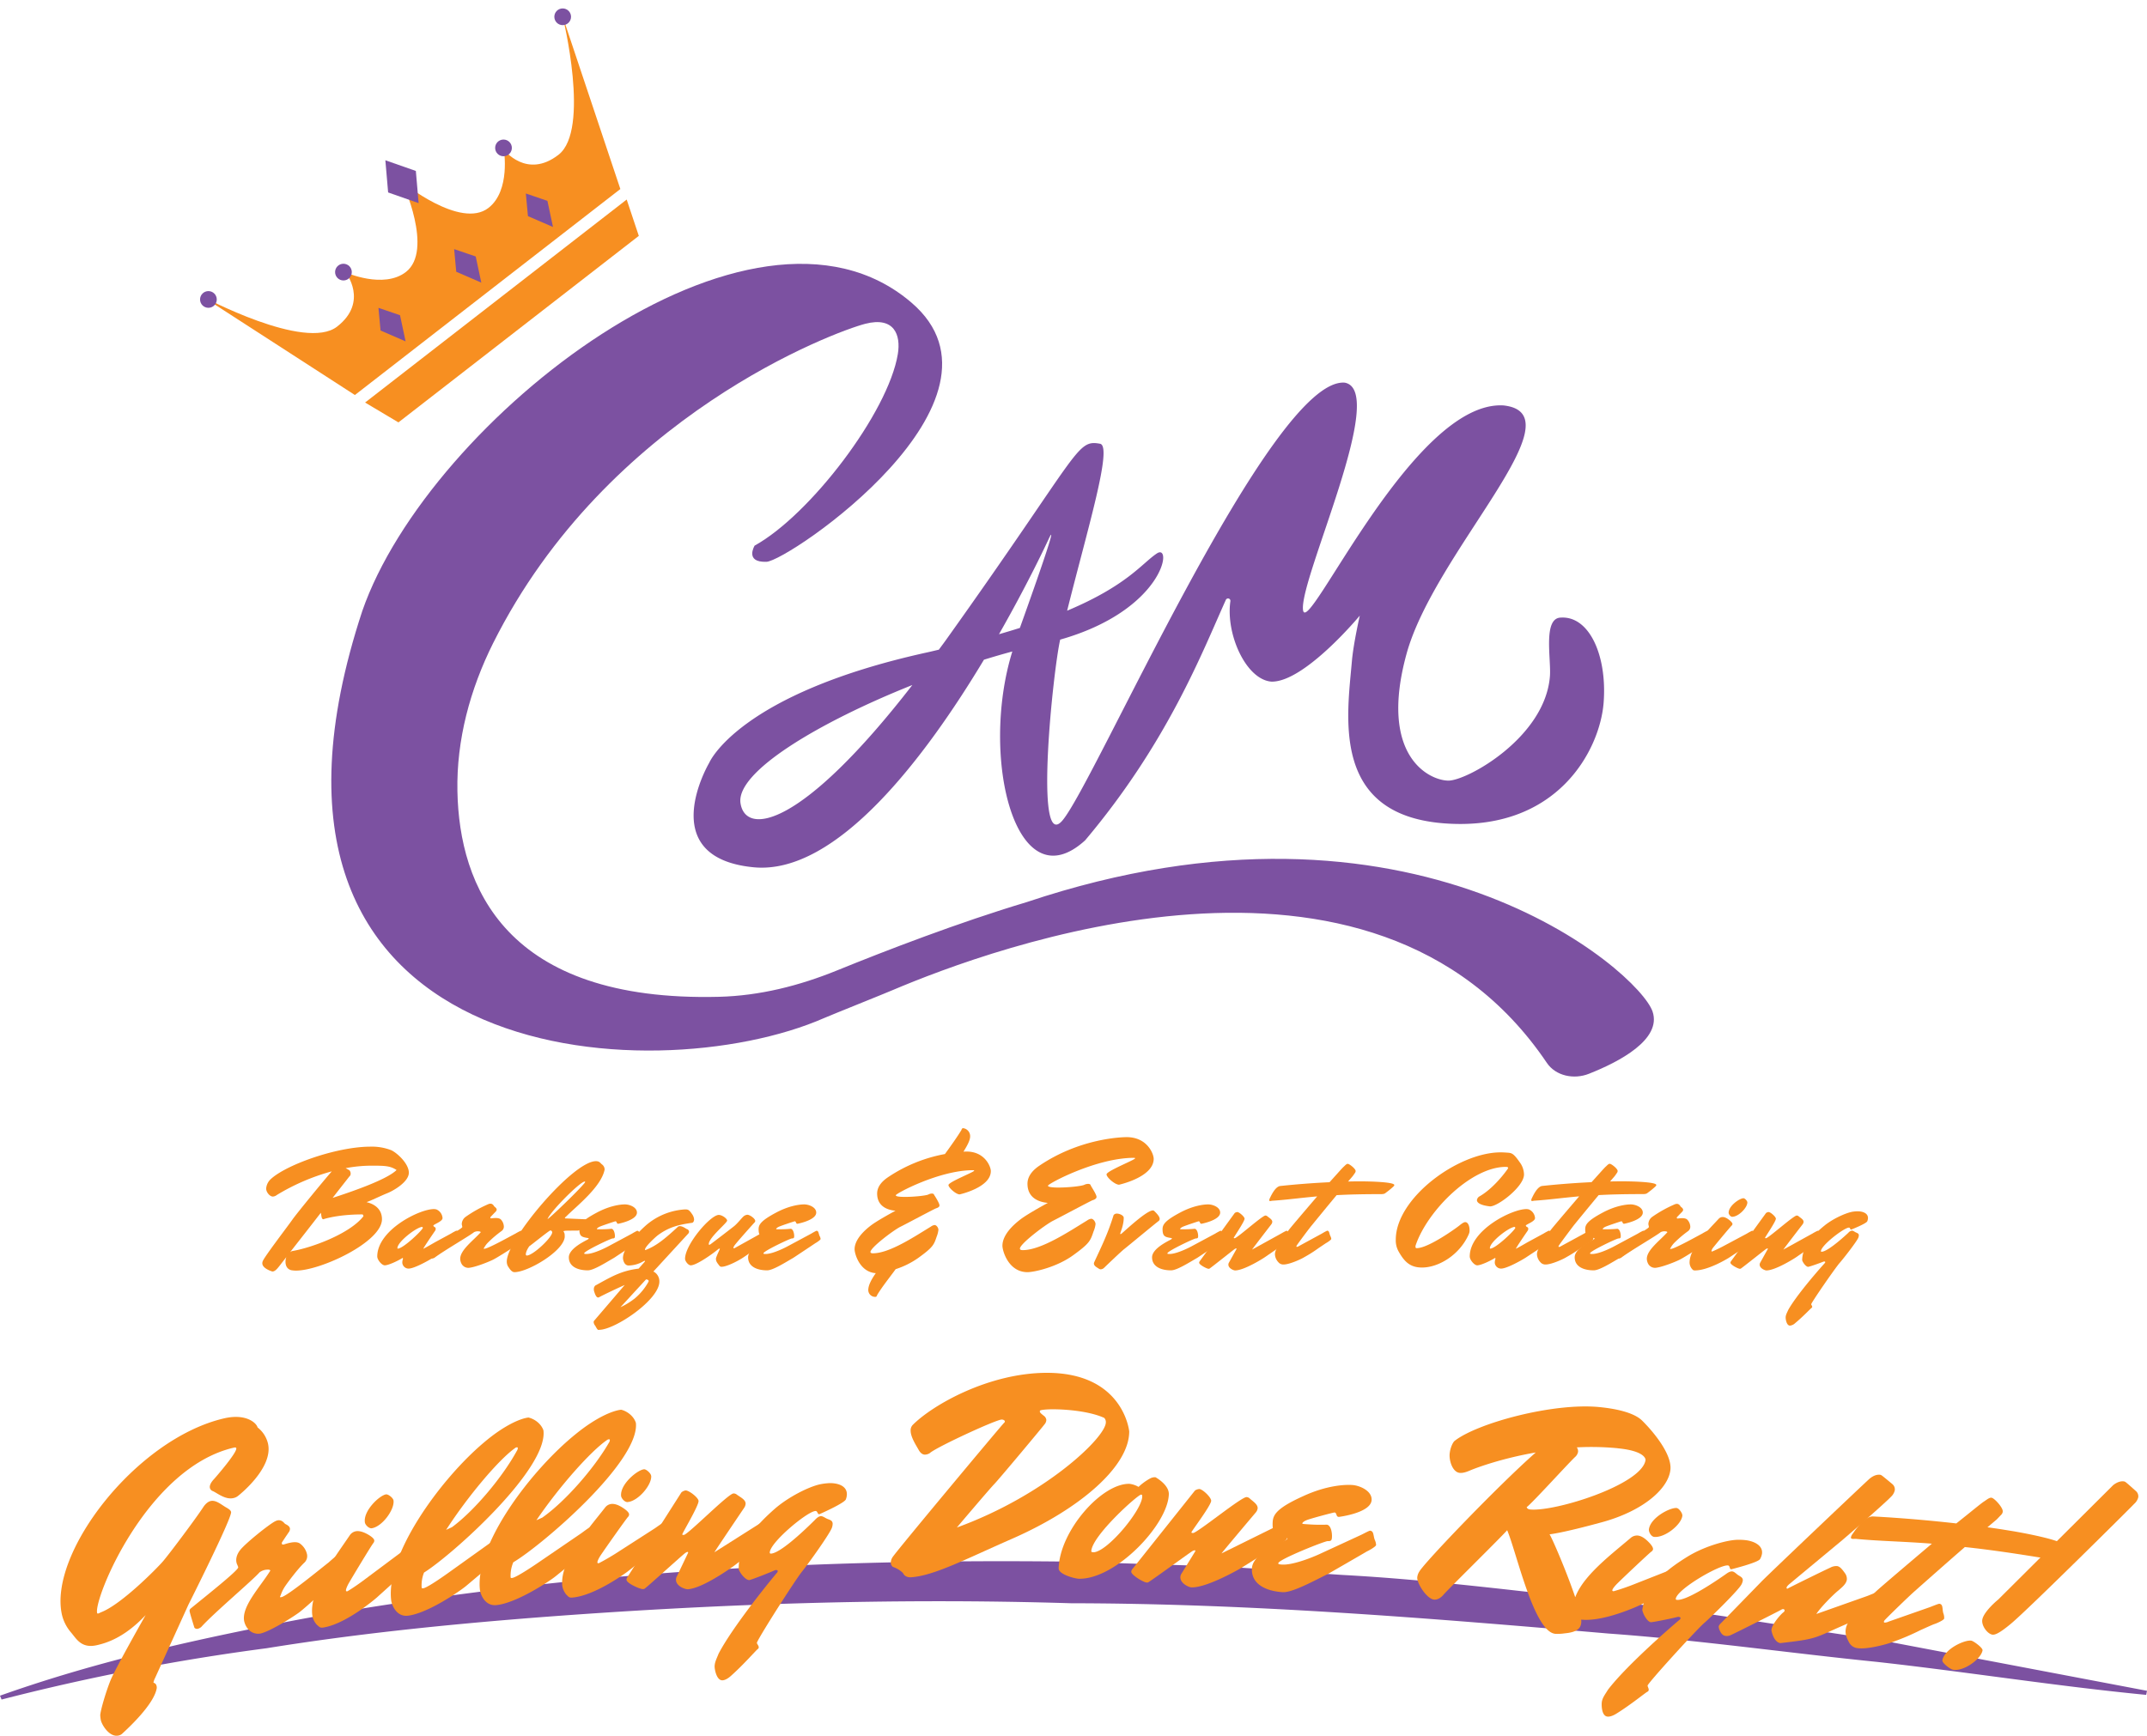<svg id="Layer_1" data-name="Layer 1" xmlns="http://www.w3.org/2000/svg" viewBox="0 0 1361.99 1101.37"><defs><style>.cls-1{fill:#f78f21;}.cls-2{fill:#7c51a1;}</style></defs><path class="cls-1" d="M354.31,98.2c-20.31,15.77-34.7-3.27-34.7-3.27s4.46,26-9.74,37c-17.74,13.77-54.68-16.39-54.68-16.39s20.05,43.27,2.3,57.05c-14.19,11-38.23.26-38.23.26s14.87,18.66-5.44,34.42-85.48-19.16-85.48-19.16l96.79,62.55,84.2-65.36,84.2-65.35L357,10.65S374.63,82.43,354.31,98.2Z"/><polygon class="cls-1" points="231.6 255.43 252.75 268.03 405.24 149.67 397.55 126.62 231.6 255.43"/><polygon class="cls-2" points="257.3 216.62 253.76 200.02 240.08 195.35 241.41 209.72 257.3 216.62"/><polygon class="cls-2" points="350.8 144.04 347.26 127.45 333.58 122.78 334.91 137.15 350.8 144.04"/><polygon class="cls-2" points="305.32 179.34 301.78 162.75 288.1 158.08 289.43 172.45 305.32 179.34"/><polygon class="cls-2" points="263.8 108.47 265.56 128.89 246.22 122.12 244.46 101.7 263.8 108.47"/><circle class="cls-2" cx="132.21" cy="190.02" r="5.3"/><circle class="cls-2" cx="217.87" cy="172.66" r="5.3"/><circle class="cls-2" cx="319.41" cy="93.85" r="5.3"/><circle class="cls-2" cx="356.95" cy="10.65" r="5.3"/><path class="cls-2" d="M1048.34,641.88c-8.46-25.22-151.79-151.76-397.1-69.42-42.93,12.84-89.61,30.86-120.33,43.35-23.82,9.69-49,16.06-74.74,16.71-136,3.45-164.81-70.52-166-130.42-.66-32.57,8.07-64.83,22.66-94C385.3,263.44,530.15,210.28,548.9,205.46c18.51-4.76,22.64,7.19,20.66,19.19-6.12,37.16-55.68,102.13-90.84,121.57,0,0-6.53,10.74,7.48,10.27s164-102.86,92-164.46C477.05,105.22,271.8,266.66,229.84,387.65,133.8,679.15,415,693.28,522.81,646c4.44-1.95,39.37-15.93,43.44-17.72,61.35-26,304.44-117.69,415,46.13,5.7,8.43,17.26,10.71,26.72,6.95C1027.07,673.83,1054.29,659.63,1048.34,641.88Z"/><path class="cls-2" d="M990.18,391.9c-11.49.15-6.12,26.26-6.95,37.14-3,38.89-52.53,66.39-64.46,66.3S874.5,480,892.21,415.1s110.37-152.46,61.62-157.83c-57.74-3.58-125.31,149.85-127.26,129.54s54.26-139,26.46-144c-46.84-3.57-158.93,255-179.26,278.06-17.89,20.28-5.7-95.68-1.22-115,66-18.79,71.55-61.49,61.33-54.68-9.51,6.32-18.67,20.22-56.92,36.33,12.95-51.9,29.06-104.43,20.88-105.94-15.22-2.81-12.27,4.72-97.53,124.21-1.63,2.29-3.14,4.26-4.74,6.47-2.44.56-4.66,1.12-7.19,1.67C468.3,440.29,449.93,484,449.93,484s-35.66,60.23,28.26,66.34c52.73,5,109.18-70.43,146-131.72,6.12-1.89,12.14-3.65,18-5.22-20.81,67.13,2.13,160,46.2,119.82,52.36-62.13,74.28-119.37,89.24-152.54a1.51,1.51,0,0,1,2.88.85c-3,21,10,49.8,26.1,51,21,.36,56-41.89,56-41.89s-4,17.52-5,28.81c-3,35-13.47,97.5,58.47,103s98.94-46.77,101.22-76.63S1008.2,390.78,990.18,391.9ZM469.77,509.77c-3.19-20,50.12-51.59,109-75.09C508.44,525.45,473.06,530.45,469.77,509.77Zm195-166.69s11.09-25.29-17.79,55.37c-4.16,1.32-8.63,2.66-13.26,4C652.78,369.05,664.75,343.08,664.75,343.08Z"/><path class="cls-2" d="M0,1076c54.19-19.29,110.11-32.57,166.34-43.76,56.2-11.52,113.07-19.37,170-26.1,114-12.78,228.87-16.63,343.53-15.2l86,2.78c28.65,1.08,57.21,3.83,85.82,5.66,57.29,3.1,114.17,10.62,171.17,16.75,57,6.36,113.46,16.56,170.2,24.66L1362,1072.89l-.54,2.59c-57.34-5.57-113.84-14.61-170.71-20.92-56.92-5.75-113.44-13.89-170.36-18-113.62-9.77-227.18-19.1-341-19.22-113.69-3.51-227.42.41-340.8,9.18-56.67,4.48-113.36,10.28-169.56,19.38A1404.39,1404.39,0,0,0,1,1078.44Z"/><path class="cls-1" d="M151.06,949.18a6.79,6.79,0,0,1-3,1.42c-5.24,1.22-10.53-3.43-13.16-4.46a2.81,2.81,0,0,1-1.75-2c-.36-1.57.8-3.66,2.58-5.54,1.47-1.63,14.78-17,14.16-19.61-.1-.52-.67-.6-1.55-.39-55,12.75-88.85,95.62-86.74,104.85a.49.49,0,0,0,.65.42,11.25,11.25,0,0,0,1.68-.75c13-4.85,36-28.36,39.32-32.23,3.48-3.94,21.15-27.47,25.87-34.8,1.53-2.19,3.1-3.28,4.49-3.61,3.33-.78,6.56,2.14,9.73,4,2.32,1.29,3,2,3.25,2.91.8,3.48-27.09,58.93-27.09,58.93l-21.16,46.54a11.16,11.16,0,0,0-1,2.79c0,.18,1.57.39,1.93,2a3.61,3.61,0,0,1,.08,2c-1.94,9.8-16.85,23.89-21.7,28.33a4.84,4.84,0,0,1-2.45,1.29c-5.57,1.29-10.45-6.38-11.22-9.68a23.2,23.2,0,0,1-.39-3.22c.18-3.15,3.56-14.76,6.48-22,3-7.51,22.31-41.51,22.31-41.51-13.83,14.76-25.59,17.85-30.83,19.07-9.91,2.29-13-3.95-16.54-8.11a26.6,26.6,0,0,1-5.67-11C30.39,985.92,86.17,913,142.23,900c14.12-3.25,20.57,3.15,21.16,5.76A18.45,18.45,0,0,1,170,916C173.61,931.67,151.06,949.18,151.06,949.18Z"/><path class="cls-1" d="M213.29,987.47c2.48-.44,2.63,2.43,4.33,4.85a8.18,8.18,0,0,1,1.63,3c.2,1-3.69,4.67-4.67,5.39-2,2-19.87,18.86-25.18,22.73-5.47,3.89-18.09,11.63-24,13.08a8.33,8.33,0,0,1-7.71-2.43,11.65,11.65,0,0,1-2.81-5.49c-1.71-9.34,10.26-21.7,16.59-31.94.15-.21-.47-.62-1.22-.67a14.81,14.81,0,0,0-1.62.1,8.67,8.67,0,0,0-4,1.65c-4.54,5.19-29,25.8-37,34.7a6.26,6.26,0,0,1-2.16,1.11,2.22,2.22,0,0,1-2.14-.69s-2.51-7.93-3-10.2a1.89,1.89,0,0,1,.57-1.93c10-8.18,30.52-24.43,30.21-26.19-.2-1.06-.93-2-1.13-3.25-.34-1.78-.13-4.72,2.71-8.13,3.89-4.54,17.57-15.55,21.7-17.75a7.3,7.3,0,0,1,1.7-.67c2.84-.51,4.15,1.78,4.77,2.22.41.28,2.76,1.14,3.07,2.89a3.48,3.48,0,0,1-.67,2.32c-2.3,3.33-4.44,6.63-4.44,6.63a1.49,1.49,0,0,0,0,.73c0,.36.31.67,1,.54.54-.08,2.4-.8,4.69-1.22s4.65-.46,6.17.91a11.42,11.42,0,0,1,4.08,6.53,5.72,5.72,0,0,1-1.6,5.21c-3.9,3.61-10.19,12-11.92,14.52a23.88,23.88,0,0,0-3.23,6.4,1.67,1.67,0,0,0-.36,1c0,.16.21.13,1.08,0,4.49-1.37,25.39-18.61,29.7-21.93C209,991,212.75,987.58,213.29,987.47Z"/><path class="cls-1" d="M238.93,1013.81s-19.19,16.7-33.87,18.94c-2.3.36-2.63-.67-3.87-1.57a11.39,11.39,0,0,1-3-5.7c-2.4-15.59,13.05-35.51,23.68-51.24a6,6,0,0,1,4-2.61c2.84-.41,6,1.08,8.57,2.68,2,1.32,2.86,2.27,3,3.18a2.61,2.61,0,0,1-.65,1.73c-.93,1-14.09,22.78-15.94,26.13-1,2-1.47,3.3-1.37,4,0,.36.26.49.95.38,4.83-2.89,10-6.78,10-6.78l23.74-17.73c.65-.46,4.49-3.76,5-3.84,2.48-.39,2.56,2.5,4.21,5a8.11,8.11,0,0,1,1.54,3c.16,1.09-3.84,4.59-4.82,5.26C258.52,996.17,238.93,1013.81,238.93,1013.81Zm10.69-61.74c.85,5.65-7.07,16.65-13.78,17.68-1.78.26-4.13-2.09-4.36-3.69-1.14-7.43,9.31-17.19,13.39-17.8C246.29,948.05,249.36,950.47,249.62,952.07Z"/><path class="cls-1" d="M296,1006.1c-3.92,3.38-24.46,17.52-37.05,19.12-7.45,1-10.42-6.79-10.78-9.63-3.66-28.89,31-76.75,58.64-100.1,12.67-10.81,23.09-15.38,28.41-16,3.71.8,8.07,3.85,9.52,8.15,3.12,24.49-58.23,79.34-75.75,90.23a21.73,21.73,0,0,0-1.5,9.54c.05.37.24.52,1,.44,2.84-.36,15.89-9.78,15.89-9.78l27.25-19.5c.67-.46,4.59-3.66,5.1-3.72,2.48-.31,2.51,2.56,4.08,5.06a8.26,8.26,0,0,1,1.47,3.07c.13,1.06-3.95,4.46-4.93,5.14Zm-13-35.32,3.74-1.73c14.5-10.68,32.3-32.22,41.07-48.3a3.51,3.51,0,0,0,.67-1.88.48.48,0,0,0-.59-.47,2,2,0,0,0-1.21.52C316.26,926.35,296.83,949.39,283,970.78Z"/><path class="cls-1" d="M352.43,1000.24c-4,3.28-24.85,17-37.46,18.27-7.46.8-10.25-7-10.55-9.86-3-29,32.68-76,60.86-98.71,12.92-10.52,23.45-14.86,28.77-15.4,3.69.88,8,4,9.34,8.36,2.55,24.53-60,78-77.77,88.44a21.75,21.75,0,0,0-1.7,9.52c0,.36.23.52.93.44,2.86-.28,16.1-9.39,16.1-9.39L368.63,973c.67-.43,4.67-3.53,5.21-3.58,2.48-.26,2.43,2.6,4,5.16a8.22,8.22,0,0,1,1.39,3.07c.11,1.08-4,4.38-5.05,5Zm-12.15-35.58L344,963c14.74-10.34,33-31.47,42.16-47.34a3.3,3.3,0,0,0,.7-1.88.46.46,0,0,0-.59-.47,2.25,2.25,0,0,0-1.22.47C374.54,921,354.6,943.59,340.28,964.66Z"/><path class="cls-1" d="M398.1,997.25s-20.28,15.27-35.07,16.49c-2.32.18-2.58-.85-3.74-1.83a11.51,11.51,0,0,1-2.63-5.91c-1.29-15.66,15.48-34.45,27.19-49.38a5.77,5.77,0,0,1,4.11-2.3c2.86-.23,5.85,1.5,8.33,3.25,1.94,1.47,2.74,2.48,2.79,3.38a2.38,2.38,0,0,1-.75,1.68c-1,1-15.64,21.69-17.7,24.92-1.11,1.88-1.7,3.2-1.65,3.9,0,.36.2.54.93.46,5-2.55,10.45-6,10.45-6l24.87-16c.69-.41,4.75-3.43,5.29-3.48,2.5-.21,2.37,2.68,3.84,5.24a8.05,8.05,0,0,1,1.32,3.12c.1,1.08-4.13,4.28-5.16,4.92C418.84,981,398.1,997.25,398.1,997.25Zm15-60.76c.47,5.7-8.2,16.07-15,16.64-1.78.16-4-2.37-4.11-4-.59-7.48,10.51-16.46,14.61-16.8C410,932.26,412.93,934.89,413.06,936.49Z"/><path class="cls-1" d="M466.42,993s-20.08,14.86-30.06,15.45c-1.45.11-7.28-1.7-7.54-5.8a4.22,4.22,0,0,1,.57-2.38l7.15-15c0-.34-.21-.52-.39-.49-.36,0-.69.21-1.39.62-1.21.77-22.6,20.2-25.85,22.73a2.7,2.7,0,0,1-1.06.23c-1.78.1-10.27-3.66-10.4-5.83a2.94,2.94,0,0,1,.59-1.81L432.26,947a5.42,5.42,0,0,1,2.6-1.24c2.14-.13,8.15,4.51,8.28,6.66.18,3-10.39,20.53-10.34,21.25,0,.19.39.34.72.31a1.59,1.59,0,0,0,.9-.23c5-3,27.64-25.88,30.86-26.08a3.23,3.23,0,0,1,2.19.77c2.25,1.65,5.37,3.07,5.53,5.58a5.17,5.17,0,0,1-.91,2.73c-2.78,4.13-18.57,27.48-18.88,28.23l30-19c.69-.41,4.8-3.32,5.34-3.38,2.5-.15,2.32,2.74,3.74,5.35a8.12,8.12,0,0,1,1.26,3.14c.06,1.06-4.23,4.21-5.26,4.8Z"/><path class="cls-1" d="M519.72,960.87c-1.24,0-1-2.11-2.4-2.06-5.19.2-29.28,20.28-29,26.52,0,.36.37.52.73.52,5.54-.24,19.19-12.72,27.81-21.29,1.55-1.68,2.76-2.42,3.84-2.48,1.42-.05,2.71,1.17,4.36,1.81,1.81.65,3.07,1.14,3.15,2.92a7.93,7.93,0,0,1-.44,2.52c-1.29,3.8-14.52,22.37-19.14,28.1-4.93,6.27-28.56,43.47-28.48,45.07,0,.55,1.13,1.76,1.16,2.66a1.3,1.3,0,0,1-.67,1.27c-1.22,1-9.27,10.19-16.88,16.92-2.24,2.07-4.18,2.84-5.42,2.89-3.76.16-4.92-6.78-5-8.38-.11-2.87,1.23-5.24,2.52-8.52,8.34-16,30-43,37-51.32a1.52,1.52,0,0,0,.49-1.08c0-.54-.39-.7-1.09-.67a2.08,2.08,0,0,0-.9.21c-1.57.77-13.36,5.52-16,6.16-2.32.08-5.7-4.07-6.71-6.73-.64-16.59,13.52-30.19,22.34-38.06,9-8,22.14-14.42,29-15.94a38.12,38.12,0,0,1,5.89-.78c5-.18,11.14,1.37,11.35,6.74a9,9,0,0,1-.59,3.4C536.26,953.62,519.72,960.87,519.72,960.87Z"/><path class="cls-1" d="M716.34,908.32c0,22.39-31.6,49.33-74.07,68-30.08,13.19-50,23.69-64.65,24.56-2.69,0-4-1.26-4.47-2.16-.54-1.09-3.22-3.23-6.81-4.49a3.62,3.62,0,0,1-1.24-2.87,6.69,6.69,0,0,1,1.09-3.22c2.32-3.74,69.45-84.14,70.71-85.22.37-.36.55-.54.55-.88,0-.72-.91-1.26-2-1.26-3.56,0-42.08,17.8-45.69,21.36a6.5,6.5,0,0,1-3,.9c-1.24,0-2.68-.72-3.92-2.89-1.78-3.22-5.16-8.23-5.16-12.35a4.88,4.88,0,0,1,1.45-3.74c12.72-12.7,48.4-33,85.27-32.93C712.86,871.27,716.34,908.32,716.34,908.32Zm-14.83-5.76a3.74,3.74,0,0,0-1.06-2.86c-9.13-4.13-23.45-5.42-32.38-5.44-4.13,0-7.17.33-8.07.69a.72.72,0,0,0-.36.72c0,.7.9,1.42,2.5,2.69a3.69,3.69,0,0,1,1.62,2.68,4.44,4.44,0,0,1-1.08,2.68c-1.45,2-28.9,34.86-32,38.06S607,969.28,607,969.28C663.12,948.85,701.48,912.06,701.51,902.56Z"/><path class="cls-1" d="M716.58,941.57a15,15,0,0,1,5.67,1.94,35.07,35.07,0,0,1,7.67-5.52,6.48,6.48,0,0,1,3.07-.62s8.64,4.69,8.48,10.78c-.54,19.33-33.9,54.26-57.17,53.64-2.32-.08-12.82-2.68-12.72-6.63C672.23,971.55,698.85,941.08,716.58,941.57Zm8,8.1c0-.72,0-1.26-.7-1.26-1.78-.23-31.34,26.19-31.6,36,0,.36.33.55,1.78.57C703.06,984,724.34,958.27,724.6,949.67Z"/><path class="cls-1" d="M787.17,995.08s-21.52,12.62-31.51,12.18c-1.44-.08-7.07-2.48-6.86-6.58a4.31,4.31,0,0,1,.8-2.29l8.7-14.12c0-.33-.16-.54-.34-.54a3.64,3.64,0,0,0-1.44.47c-1.29.67-24.59,17.69-28.1,19.86a2.51,2.51,0,0,1-1.08.13c-1.79-.08-9.81-4.75-9.71-6.89a3,3,0,0,1,.8-1.75l39.63-49.75a5.68,5.68,0,0,1,2.74-.95c2.14.1,7.64,5.37,7.53,7.51-.13,3-12.51,19.3-12.54,20,0,.18.34.39.7.39a1.5,1.5,0,0,0,.9-.13c5.32-2.45,30.21-22.78,33.41-22.65a3.28,3.28,0,0,1,2.12,1c2.06,1.86,5,3.62,4.9,6.12a5.21,5.21,0,0,1-1.18,2.63c-3.23,3.79-21.37,25.34-21.75,26L806.72,970c.73-.31,5.14-2.82,5.68-2.79,2.5.1,2,3,3.15,5.7a8.53,8.53,0,0,1,.93,3.25c-.06,1.09-4.65,3.74-5.76,4.21Z"/><path class="cls-1" d="M863.35,974c.75-.31,5.19-2.73,5.73-2.7,2.51.18,2,3,3,5.75a8.75,8.75,0,0,1,.87,3.3c-.07,1.06-4.72,3.64-5.83,4.1-1.85,1.14-24.56,14.22-24.56,14.22-9.62,4.77-22.81,12-28.9,11.64-11.06-.7-20.09-5.4-19.47-15.23.56-8.92,16.59-15.45,19-16.72,1.11-.46,3.15-1.23,3.54-1.93,0-.36-.31-.75-1.37-.8-6-1.47-8.46-2.32-8-10,.31-4.83,3.28-9,19.51-16.33,14.42-6.63,25.93-7.33,30.93-7s12.67,3.84,12.31,9.57c-.52,8.21-20.77,10.68-20.77,10.68-2-.1-1.08-2.4-2.68-2.83-.54-.06-16.41,4.15-17.88,4.95-1.29.46-2.61,1.44-2.63,2,0,.36.51.38,4.07.61a108.34,108.34,0,0,0,11.46.19c2.68.36,3.43,5.23,3.27,7.92-.1,1.78-.36,2.65-2.68,2.52-1.78-.12-31.22,11.64-31.35,14-.05.54.13.72,2.27.88,8.21.52,23.35-6.42,23.35-6.42Z"/><path class="cls-1" d="M974.24,921.66c-21.23,3.68-37.28,9.52-42,11.55-2.81,1.19-4.65,1.55-6.25,1.4-4.61-.47-6.78-7.87-6.37-12.15.36-3.75,2-7.18,3.12-8.13,14.24-11.22,62.29-24.36,91.85-21.47,13,1.27,22.45,4.16,26.89,8.36,6.58,6.4,19.17,21.11,18.19,31.27-1.14,11.77-16.54,25.91-42.81,33.26-26.62,7.3-33.87,7.84-33.87,7.84,2.53,3.85,20.92,47.55,20.12,55.94-.31,3.2-1.86,6.11-10.4,6.89a29.76,29.76,0,0,1-6.14.31c-13.54-1.32-24.48-51.68-30.47-65.74-2.86,3.48-38.47,38.52-40.32,40.86-1.22,1.5-3.56,3.44-6.07,3.18-4.61-.44-11-10.43-10.65-14.17a8.55,8.55,0,0,1,1.44-3.82C904.17,990.93,950.64,942.4,974.24,921.66Zm51.89-2.69a173.74,173.74,0,0,0-25.85-.54,4.43,4.43,0,0,1,.8,2.79,5.72,5.72,0,0,1-2,3.4c-5.55,5.39-27.12,29.21-30.6,31.74,0,0,.23,1.29,2.19,1.47,15.87,1.55,71-15.77,73.2-31.38C1043.91,926.45,1044.47,920.75,1026.13,919Z"/><path class="cls-1" d="M1040.4,1018.51s-23,10.94-37.7,9.19c-2.32-.29-2.37-1.37-3.3-2.56a11.35,11.35,0,0,1-1.42-6.32c1.88-15.64,22.09-30.7,36.56-43a6.07,6.07,0,0,1,4.49-1.44c2.86.34,5.47,2.66,7.53,4.88,1.6,1.8,2.17,3,2.07,3.84a2.31,2.31,0,0,1-1.09,1.5c-1.16.77-19.68,18.21-22.34,21-1.47,1.62-2.32,2.78-2.4,3.51,0,.33.1.54.83.61,5.39-1.49,11.45-3.84,11.45-3.84L1062.71,995c.75-.26,5.35-2.4,5.86-2.35,2.5.31,1.81,3.1,2.71,5.91a8.72,8.72,0,0,1,.7,3.33c-.13,1.08-4.93,3.38-6,3.79C1064,1006.75,1040.4,1018.51,1040.4,1018.51Zm26.83-56.66c-.67,5.7-11.25,14.17-18,13.37-1.78-.24-3.4-3.12-3.22-4.72.9-7.49,13.59-14.07,17.67-13.58C1065.09,957.11,1067.44,960.25,1067.23,961.85Z"/><path class="cls-1" d="M1098.19,995.81c-1.24-.18-.62-2.27-2-2.46-5.13-.69-32.33,15-33.15,21.19,0,.36.28.59.62.64,5.49.72,21.1-9.26,31.06-16.25,1.83-1.37,3.15-1.91,4.23-1.78,1.42.2,2.48,1.6,4,2.53,1.68,1,2.84,1.65,2.61,3.43a7.85,7.85,0,0,1-.88,2.4c-1.91,3.53-18.16,19.61-23.68,24.46-5.94,5.34-35.61,38-35.82,39.6-.07.54.83,1.91.7,2.81a1.35,1.35,0,0,1-.88,1.14c-1.36.72-10.88,8.48-19.55,13.83-2.56,1.62-4.6,2.09-5.83,1.9-3.74-.49-3.69-7.53-3.49-9.13.39-2.84,2.12-4.95,3.95-7.95,11-14.42,37-37.3,45.31-44.29a1.47,1.47,0,0,0,.67-1c.07-.52-.26-.75-1-.85a1.79,1.79,0,0,0-.9,0c-1.7.52-14.17,3.17-16.9,3.35-2.3-.31-4.93-5-5.44-7.79,2.21-16.48,18.49-27.48,28.53-33.72,10.24-6.4,24.33-10.47,31.43-10.78a37.81,37.81,0,0,1,5.9.25c5,.68,10.76,3.26,10.07,8.57a9.5,9.5,0,0,1-1.16,3.28C1115.73,991.47,1098.19,995.81,1098.19,995.81Z"/><path class="cls-1" d="M1169.37,1031.38c-18.57,8.11-16.46,8.6-40,11.25-3.18-.46-4.91-4.69-5.55-7.68a2.25,2.25,0,0,1,0-1.09c.52-3.53,5.94-9.62,7.38-10.65.6-.47.83-.8.88-1.14a.86.86,0,0,0-.75-1,1.89,1.89,0,0,0-1.31.36c-1.78,1-27.4,14-32.25,16.2a5.77,5.77,0,0,1-3.13.44c-2.32-.33-3.27-2.48-3.94-4a7.45,7.45,0,0,1-.42-2,3.84,3.84,0,0,1,1.19-1.83l26-26.71c4.28-4.43,64.24-61.38,68.42-65.12,2.89-2.45,5.29-2.81,6.89-2.58.69.11,1,.34,7.79,6a4.32,4.32,0,0,1,1.42,3.82,7.94,7.94,0,0,1-2.43,4.15c-3.22,3.51-26.08,23.45-30.83,27.45l-33.82,28.1c-1,.93-1.5,1.57-1.58,2.12,0,.36.11.56.29.59a.61.61,0,0,0,.54-.1c1.21-.73,22.65-11.3,26.91-13.21a8,8,0,0,1,4.31-1c1.6.23,2.86,1.49,5,4.51a6,6,0,0,1,1.19,4.18c-.41,2.81-3.46,5.08-5.16,6.63-3.87,3.05-12.23,11.77-14.17,15.09l32.07-11.35c.78-.23,5.4-2.27,5.94-2.19,2.48.36,1.7,3.15,2.55,6a8.53,8.53,0,0,1,.6,3.35c-.16,1.06-5,3.22-6.14,3.61Z"/><path class="cls-1" d="M1218.06,1034.51a149.56,149.56,0,0,1-16.54,7.09c-2.94,1.34-16.8,5.24-23.17,4.23a6.9,6.9,0,0,1-5.24-3.4c-1.39-2.58-2.76-5.34-2.21-8.7a10.42,10.42,0,0,1,1.34-3.76c3-5,12.59-15.18,17.52-19.82,2.58-2.48,19.4-16.77,35.78-30.62-19.17-1.47-32-1.55-47.91-3-.88-.15-1.81.08-2.53-.05s-1-.34-.9-1.06a5.26,5.26,0,0,1,1.08-2.17c2.58-3.74,7.74-10.88,12.64-11,0,0,23.38,1.06,53.1,4.44,8.75-6.94,15.66-12.69,17.47-13.85,2-1.29,3.53-2.69,4.93-2.45,1.78.28,7.48,6.45,7.06,8.92a3.26,3.26,0,0,1-.79,1.68l-3,3.15-5.91,5c4.8.62,9.75,1.42,14.71,2.22,6.71,1.08,34.16,6.06,33.62,9.42-.11.54-.55,1-1.35,1.6a87.25,87.25,0,0,1-8.79,5.11c-1.42.85-2.4,1.23-5.76.69-19.06-3.09-34.13-5.16-46.77-6.5-13.7,11.92-29.6,26-31.3,27.56-3.12,2.58-17.78,16.87-19.32,18.6a2.46,2.46,0,0,0-.73,1.16.5.5,0,0,0,.44.62,6.41,6.41,0,0,0,2.66-.67l26.14-9.16c.74-.26,5.41-2.22,6-2.12,2.45.39,1.65,3.15,2.45,6a7.77,7.77,0,0,1,.54,3.36c-.16,1.06-5,3.17-6.19,3.51C1226.29,1030.77,1219.84,1033.71,1218.06,1034.51Z"/><path class="cls-1" d="M1250.57,1041.09c1.42.23,7.38,4.56,7.09,6.16-1,5.63-12.05,13.5-18.73,12.28-1.78-.31-7-4.33-6.76-5.93C1233.49,1046.22,1246.52,1040.36,1250.57,1041.09Zm103.3-86.82a8.25,8.25,0,0,0,2.56-4.11,4.44,4.44,0,0,0-1.32-3.87c-6.58-5.88-6.91-6.14-7.61-6.24-1.57-.28-4,0-7,2.37L1267.6,1015c-3.64,3-9.37,8.69-10.09,12.74a5.56,5.56,0,0,0,0,1.83c.49,3.36,3.62,7.18,6.27,7.67,1.58.28,4.26-.52,12-7C1286.22,1021.63,1352.5,955.84,1353.87,954.27Z"/><path class="cls-1" d="M235,727.61a34,34,0,0,1,13.13,2.22c3.6,1.59,11.23,8.47,11.23,14.3s-9.75,11.44-13.66,13-11.13,5.08-12.72,5.5c-.21.11-.31.11-.31.22s9.64,1.58,9.64,10.8c0,14.4-38.77,32.62-54.65,32.62a21.91,21.91,0,0,1-2.55-.21c-1.27-.21-4-1.17-4-5.51a8,8,0,0,1,.53-2.86L177,803.65c-1.38,1.7-2.65,3.18-4.24,3.18,0,0-6.35-1.8-6.35-5.19a3.56,3.56,0,0,1,.42-1.69c1.59-3.39,15.78-21.93,18.74-26.16,2.44-3.5,19.5-24.37,24.9-30.51a135.46,135.46,0,0,0-34.85,15,4.62,4.62,0,0,1-2.54,1c-1.91,0-4.24-2.76-4.24-5.09a9.18,9.18,0,0,1,2.44-5.51C180.45,739.47,213.29,727.61,235,727.61Zm-49.89,66.3c12.18-2,36.76-10.91,45.44-22.14,0,0-.11-1.16-.74-1.16-16,0-24.68,3.07-24.68,3.07-.64,0-.95-.64-1.17-1.59l-.42-2.54c-6.78,8.79-14.19,18.22-19.49,25ZM211,760.12c12.29-4,34.32-11.54,40.57-17.69-4-2.64-7.41-2.75-15.67-2.75a87.42,87.42,0,0,0-16.63,1.59c1.06.53,2,1.16,2.33,1.27a3.14,3.14,0,0,1,.84,2.23,2.26,2.26,0,0,1-.84,1.8S217.1,752.29,211,760.12Z"/><path class="cls-1" d="M255.21,801.32a6.77,6.77,0,0,1,.21-1.8,3.07,3.07,0,0,0,.21-.85c0-.21-.1-.42-.32-.42-3.17,2-9,4.66-11.22,4.66-1.9,0-4.77-3.49-4.77-5.61,0-16.74,26.7-30.08,35.91-30.08a6.32,6.32,0,0,1,1.59.21,6.42,6.42,0,0,1,3.91,5.51c0,2.22-5.82,4-5.82,4.77,0,.31.53.84.95,1s.53.64.53,1.17a2.31,2.31,0,0,1-.21.84c-.42.64-7.31,10.6-7.63,11.66.32,0,6.89-3.82,7.63-4.24l9.95-5.4a35.64,35.64,0,0,1,3.29-1.8c1.48,0,1.27,1.69,2,3.28a4.9,4.9,0,0,1,.63,1.91c0,.63-2.65,2.33-3.29,2.65-1.06.74-14.08,9.32-14.08,9.32-1.59,1.05-11.65,6.88-15.46,6.88A4,4,0,0,1,255.21,801.32Zm13-22.24a.59.59,0,0,0-.64-.53c-3.81.53-15.46,9.53-15.46,13.45a.28.28,0,0,0,.32.32C256.16,792,268.24,780.35,268.24,779.08Z"/><path class="cls-1" d="M330.3,781c1.48,0,1.27,1.69,2,3.28a4.9,4.9,0,0,1,.63,1.91c0,.63-2.64,2.33-3.28,2.65-1.38.95-13.56,8.89-17.06,10.59s-11.75,4.87-15.35,5.08a4.93,4.93,0,0,1-4.24-2.22,7,7,0,0,1-1.06-3.5c0-5.61,8.26-11.54,13-16.84.11-.11-.21-.42-.63-.53-.22,0-.54-.1-1-.1a5.48,5.48,0,0,0-2.54.52c-3.18,2.55-19.59,12-25.21,16.32a4.06,4.06,0,0,1-1.37.42,1.33,1.33,0,0,1-1.17-.63s-.63-4.88-.63-6.26a1.06,1.06,0,0,1,.52-1c6.68-3.71,20.34-11,20.34-12.08,0-.63-.32-1.27-.32-2a5.9,5.9,0,0,1,2.44-4.45A80,80,0,0,1,310,764a4.39,4.39,0,0,1,1.06-.21c1.69,0,2.22,1.48,2.54,1.8s1.48,1,1.48,2c0,.43-.21.74-.64,1.27-1.69,1.7-3.27,3.39-3.27,3.39a1.12,1.12,0,0,0-.11.43c0,.21.11.42.53.42s1.48-.21,2.85-.21,2.76.21,3.5,1.16a6.88,6.88,0,0,1,1.69,4.24,3.39,3.39,0,0,1-1.47,2.86,71.52,71.52,0,0,0-8.48,7.2,13.92,13.92,0,0,0-2.54,3.39,1,1,0,0,0-.32.53c0,.11.11.11.63.11,2.76-.32,16.74-8.16,19.6-9.64A34.39,34.39,0,0,1,330.3,781Z"/><path class="cls-1" d="M378.05,736.82c2.43,0,2.86,1.38,3.92,2.12a4.06,4.06,0,0,1,1.59,3.18c-2.12,11-17.79,23.19-24.36,29.76-.64.53-.85.85-.85,1.06s.21.21.42.21c.53,0,11.86.53,12.71.53.43,0,.64.11.64.32-.11,3-3.29,6.88-5.83,6.88-.42,0-7.3,0-7.73.11-.21.1-1.06,0-1.06.42,0,.11.11.21.21.42.53.75.53,1.7.53,3.18-.95,9.11-23.41,22.24-31.88,22.24-2.12,0-3.6-3.07-4.13-3.7a6.39,6.39,0,0,1-.74-3.08C321.49,786.6,363.43,736.82,378.05,736.82ZM350.3,781.94a1.26,1.26,0,0,0-1.16-1.17c-.75,0-13.14,10.07-13.35,10,0,0-2.23,3-2.23,5.3.11.42.32.63.64.63C338.12,796.66,350.3,785.22,350.3,781.94Zm20.33-31c.43-.53.54-.74.54-1a.23.23,0,0,0-.21-.21c-2.87,0-21.61,18.75-23.62,23.83C348.07,773.57,366.19,756.31,370.63,750.91Z"/><path class="cls-1" d="M400.92,782.79a35.54,35.54,0,0,1,3.28-1.8c1.49,0,1.28,1.69,2,3.28a4.79,4.79,0,0,1,.64,1.91c0,.63-2.65,2.33-3.28,2.65-1.06.74-14,9.32-14,9.32-5.51,3.17-13,7.94-16.63,7.94-6.57,0-12.08-2.44-12.08-8.26,0-5.3,9.22-9.75,10.6-10.59.63-.32,1.8-.85,2-1.28,0-.21-.21-.42-.85-.42-3.6-.63-5.09-1.06-5.09-5.61,0-2.86,1.59-5.4,10.92-10.38,8.26-4.45,15-5.3,18-5.3s7.63,1.8,7.63,5.19c0,4.88-11.86,7.1-11.86,7.1-1.17,0-.75-1.38-1.7-1.59-.32,0-9.53,3.07-10.38,3.6-.74.32-1.48,1-1.48,1.27s.32.21,2.43.21a63.85,63.85,0,0,0,6.78-.31c1.59.1,2.23,3,2.23,4.55,0,1.06-.11,1.59-1.48,1.59-1.07,0-18,8-18,9.42,0,.32.1.43,1.38.43,4.87,0,13.55-4.66,13.55-4.66Z"/><path class="cls-1" d="M408.85,800.79a1,1,0,0,0,.32-.53c0-.1,0-.21-.22-.21a5.39,5.39,0,0,0-.63.21,19.17,19.17,0,0,1-9.53,2.76c-2.86,0-3.6-3.6-3.6-4.77,0-7.62,13-19.38,15.14-21.18a41.72,41.72,0,0,1,24.15-9.64c1.8,0,2.54,0,4.56,3a6.74,6.74,0,0,1,1.27,3.28c0,1.16-.54,2.12-1.27,2.22-8.16,1.17-14.41,2.54-21.51,7.74-1,.63-8.36,7.3-8.36,9.21a.28.28,0,0,0,.32.32.37.37,0,0,0,.31-.11c6.47-2.54,11.66-6.67,20.23-14.62a1.9,1.9,0,0,1,1.28-.42c1.69,0,3.7,1.49,4.23,1.8a2,2,0,0,1,1.59,1.7,2.16,2.16,0,0,1-.75,1.48l-21.91,23.83a4.79,4.79,0,0,1,.95.53,7,7,0,0,1,2.86,5.83c0,11.65-28.28,30.61-38.13,30.61a.87.87,0,0,1-.43.1c-.74,0-1.38-1.38-2.11-2.65a4.33,4.33,0,0,1-1-2.12,1.59,1.59,0,0,1,.21-1l19.49-22.77c-6.78,3-14.93,7-16.2,7.73a1.51,1.51,0,0,1-.64.21c-1.27,0-2-2.11-2.54-3.81a3.89,3.89,0,0,1-.21-1.48,3,3,0,0,1,.95-2.33c1.17-.53,9-5.19,14-7.2a48.79,48.79,0,0,1,13.45-3.5Zm2.44,12.71a1.57,1.57,0,0,0,.21-.63c0-.53-.64-1-1.7-1L393.6,829.5a46.09,46.09,0,0,0,9-5.51A36.86,36.86,0,0,0,411.29,813.5Z"/><path class="cls-1" d="M482.35,782.89a34.29,34.29,0,0,1,3.28-1.8c1.48,0,1.17,1.59,1.91,3.18a4.9,4.9,0,0,1,.63,1.91c0,.63-2.65,2.33-3.28,2.65l-13.24,9c-3.6,2.43-10.7,6-13.87,6a1.57,1.57,0,0,1-1.38-.63c-1.06-1.38-2.22-2.65-2.22-4.24a2.28,2.28,0,0,1,.21-1.16c.74-2.12,2.11-4.77,2.22-5.19,0-.21,0-.32-.21-.32a2.13,2.13,0,0,0-.85.42C452.9,795,442,802.91,438.18,802.91c-1.59,0-3.6-2.65-3.6-4.13,0-9.11,16.1-27.85,21.4-27.85,2.11,0,5.29,2.32,5.29,3.6,0,1.48-11.65,10.8-11.65,14.93,0,.21.11.42.32.42a1.41,1.41,0,0,0,.74-.31c.95-.64,12.81-9.75,14.94-11.44s4.86-5.19,5.71-5.93a4.32,4.32,0,0,1,2.76-1.38c1.59,0,5,2.43,5,3.92a1.25,1.25,0,0,1-.32.85c-1.27,1.37-12.4,13.76-13,15a3.25,3.25,0,0,0-.53,1.16.28.28,0,0,0,.32.32A1.1,1.1,0,0,0,466,792Z"/><path class="cls-1" d="M514.64,782.79a35.54,35.54,0,0,1,3.28-1.8c1.49,0,1.27,1.69,2,3.28a4.79,4.79,0,0,1,.64,1.91c0,.63-2.65,2.33-3.28,2.65-1.06.74-14,9.32-14,9.32-5.5,3.17-13,7.94-16.62,7.94-6.57,0-12.08-2.44-12.08-8.26,0-5.3,9.22-9.75,10.6-10.59.63-.32,1.8-.85,2-1.28,0-.21-.21-.42-.85-.42-3.6-.63-5.09-1.06-5.09-5.61,0-2.86,1.59-5.4,10.92-10.38,8.26-4.45,15-5.3,18-5.3s7.63,1.8,7.63,5.19c0,4.88-11.87,7.1-11.87,7.1-1.16,0-.74-1.38-1.69-1.59-.32,0-9.54,3.07-10.38,3.6-.74.32-1.48,1-1.48,1.27s.31.21,2.43.21a64.11,64.11,0,0,0,6.78-.31c1.59.1,2.23,3,2.23,4.55,0,1.06-.11,1.59-1.49,1.59-1.06,0-18,8-18,9.42,0,.32.1.43,1.37.43,4.88,0,13.56-4.66,13.56-4.66Z"/><path class="cls-1" d="M608.78,757.9c-2.33,0-7.1-4.24-7.1-5.93,0-1.91,16.31-8.26,16.31-9.11,0-.21-.21-.32-.73-.32-21.4,0-49,14.83-49,15.89,0,.85,2.64,1.06,6,1.06,5.4,0,12.82-.75,14.62-1.49a4.86,4.86,0,0,1,2.33-.63c1.27,0,1.37.85,1.37.85s3.39,5.08,3.39,6.67c0,1-1,1.48-2.32,1.91-2,.84-19.6,10.27-22.46,11.64-4.45,2.23-19,13.24-19,16,0,.42.32.84,1.59.84,10.59,0,26.8-10.9,36.75-16.94a5,5,0,0,1,2.33-1c1.27,0,2.44,1.8,2.44,3a15.57,15.57,0,0,1-1.06,4.24c-1.8,5.29-2.22,6.78-11.76,13.66a52.79,52.79,0,0,1-14.29,7.1c-4,5.51-8.48,11-11.76,16.42,0,0-.21,1.16-1.06,1.16a4.33,4.33,0,0,1-4.56-4.34c0-3,2-6.78,4.77-10.7-10.17-.64-13.45-12.29-13.45-15.15,0-6.35,6.46-12.18,10.38-15.14,4.45-3.39,15.57-9.32,15.57-9.32-6.14-.53-11.65-3.5-11.65-10.91,0-5.3,4.55-8.69,6.46-10.06a95.62,95.62,0,0,1,36.54-15c3.7-5.09,7.84-10.91,10.48-15.26,0,0,.21-1.16,1.06-1.16a5.11,5.11,0,0,1,4.46,5.19c0,2.54-1.92,6-4.24,9.74a17,17,0,0,1,1.9-.1c11.76,0,15.46,9.64,15.46,12.39C628.58,753.56,608.78,757.9,608.78,757.9Z"/><path class="cls-1" d="M709.9,751.75c-2.64,0-7.94-4.65-7.94-6.56,0-2.12,18.11-9.22,18.11-10.17,0-.21-.21-.32-.74-.32-23.83,0-54.54,16.42-54.54,17.69,0,.85,3,1.17,6.67,1.17,6,0,14.3-.85,16.31-1.7a5.82,5.82,0,0,1,2.54-.64c1.38,0,1.59.85,1.59.85-.21.11,3.71,5.72,3.71,7.42,0,1-1.06,1.69-2.55,2.12-2.22.95-21.82,11.43-25,13C663.2,777.07,647,789.25,647,792.32c0,.53.42.95,1.8.95,11.76,0,29.77-12.07,40.88-18.85a5.51,5.51,0,0,1,2.55-1.06c1.38,0,2.75,2,2.75,3.39a17,17,0,0,1-1.27,4.66c-2,5.93-2.44,7.52-13,15.15s-24.78,10.69-28.91,10.69c-12.07,0-15.89-13.55-15.89-16.73,0-7.1,7.1-13.45,11.54-16.84,4.88-3.71,17.27-10.38,17.27-10.38-6.89-.64-12.92-3.92-12.92-12.18,0-5.83,5-9.64,7.09-11.12,25.95-17.8,53-18.43,55.82-18.43,13.14,0,17.16,10.7,17.16,13.77C731.83,747,709.9,751.75,709.9,751.75Z"/><path class="cls-1" d="M708.41,770.08c2,0,4.45,1.27,4.45,2.65,0,4.87-2.23,9.42-2.23,10.16a.24.24,0,0,0,.21.22,1.68,1.68,0,0,0,.64-.32c3.5-3,16-14.72,19.91-14.72a1.47,1.47,0,0,1,1,.53c1.27,1.27,3.28,3.28,3.28,4.87a1.65,1.65,0,0,1-.74,1.37c-2.54,1.91-19.91,16.32-21.82,17.8s-11.65,10.8-12.5,11.65a3.53,3.53,0,0,1-2.33,1.16,2.08,2.08,0,0,1-1.06-.31c-1-.75-3.28-1.7-3.28-3.39a2.41,2.41,0,0,1,.21-.85c4.55-9.85,8.58-17.9,12.29-29.87A2.6,2.6,0,0,1,708.41,770.08Z"/><path class="cls-1" d="M770.89,782.79a35.54,35.54,0,0,1,3.28-1.8c1.49,0,1.28,1.69,2,3.28a4.79,4.79,0,0,1,.64,1.91c0,.63-2.65,2.33-3.28,2.65-1.06.74-14,9.32-14,9.32-5.5,3.17-13,7.94-16.62,7.94-6.57,0-12.08-2.44-12.08-8.26,0-5.3,9.22-9.75,10.6-10.59.63-.32,1.8-.85,2-1.28,0-.21-.21-.42-.85-.42-3.6-.63-5.09-1.06-5.09-5.61,0-2.86,1.59-5.4,10.92-10.38,8.26-4.45,15-5.3,18-5.3s7.63,1.8,7.63,5.19c0,4.88-11.86,7.1-11.86,7.1-1.17,0-.75-1.38-1.7-1.59-.32,0-9.53,3.07-10.38,3.6-.74.32-1.48,1-1.48,1.27s.31.21,2.43.21a63.85,63.85,0,0,0,6.78-.31c1.59.1,2.23,3,2.23,4.55,0,1.06-.11,1.59-1.49,1.59-1.06,0-18,8-18,9.42,0,.32.1.43,1.37.43,4.88,0,13.56-4.66,13.56-4.66Z"/><path class="cls-1" d="M801.8,798.15s-12.39,8-18.32,8c-.84,0-4.23-1.27-4.23-3.7a2.53,2.53,0,0,1,.42-1.38l4.77-8.58c0-.21-.11-.31-.22-.31a2.14,2.14,0,0,0-.85.31c-.73.43-14.08,11.12-16.09,12.5a1.32,1.32,0,0,1-.64.11c-1.06,0-5.93-2.55-5.93-3.82a1.78,1.78,0,0,1,.42-1.06l22.14-30.5a3.32,3.32,0,0,1,1.59-.63c1.27,0,4.66,3,4.66,4.23,0,1.8-6.88,11.76-6.88,12.18,0,.11.21.21.42.21a1,1,0,0,0,.53-.1c3.07-1.59,17.26-14.3,19.17-14.3a2,2,0,0,1,1.27.53c1.27,1.06,3.07,2,3.07,3.49a3.07,3.07,0,0,1-.63,1.59c-1.8,2.33-12,15.57-12.18,16l18.43-10.17A35.44,35.44,0,0,1,816,781c1.49,0,1.28,1.69,2,3.28a4.9,4.9,0,0,1,.63,1.91c0,.63-2.65,2.33-3.28,2.65Z"/><path class="cls-1" d="M836.43,792a83.9,83.9,0,0,1-9,5.72c-1.59,1.06-9.31,4.66-13.13,4.66a4.06,4.06,0,0,1-3.38-1.48,7.87,7.87,0,0,1-2.13-4.87,6.35,6.35,0,0,1,.43-2.33c1.27-3.18,5.93-10.06,8.36-13.24,1.27-1.7,9.75-11.65,18-21.29-11.33,1-18.85,2.12-28.28,2.75-.53,0-1.06.21-1.48.21s-.64-.1-.64-.52a3.27,3.27,0,0,1,.42-1.38c1.17-2.44,3.5-7.1,6.36-7.63,0,0,13.77-1.59,31.46-2.43,4.44-4.88,7.94-8.9,8.9-9.75s1.8-1.91,2.65-1.91c1,0,5,3.08,5,4.56a2.07,2.07,0,0,1-.32,1.06l-1.48,2.12-3,3.49c2.85-.1,5.82-.1,8.79-.1,4,0,20.54.31,20.54,2.33,0,.32-.21.63-.63,1a50,50,0,0,1-4.66,3.82c-.75.64-1.27.95-3.29.95-11.44,0-20.44.21-28,.64-6.88,8.26-14.82,18-15.67,19.06-1.59,1.8-8.79,11.55-9.53,12.71a1.36,1.36,0,0,0-.32.74.28.28,0,0,0,.32.32,3.73,3.73,0,0,0,1.48-.63l14.4-7.84a34.39,34.39,0,0,1,3.29-1.8c1.48,0,1.27,1.69,2,3.28a4.9,4.9,0,0,1,.63,1.91c0,.63-2.64,2.33-3.28,2.65C840.88,789,837.38,791.37,836.43,792Z"/><path class="cls-1" d="M945.29,765.52c-2.86-.31-8.37-1.27-8.37-4a3.24,3.24,0,0,1,1.38-2.22c9.64-5.41,17.58-16.74,18.22-17.69a2,2,0,0,0,.21-.53c0-.43-.64-.64-1.49-.64-21.92,0-49.56,27.75-57.08,49.46a3.08,3.08,0,0,0-.22,1.28c0,.63.32.84.75.84,7.41,0,24.88-12.6,27-14.29,1.8-1.49,3-2.23,3.81-2.23,1.9,0,2.75,2.75,2.75,5.08a5.82,5.82,0,0,1-.53,2.65c-5.72,13-19,21.08-29.65,21.08-7.63,0-11.23-3.82-14.83-10.17a14.33,14.33,0,0,1-1.8-7.52c0-26.37,39.5-55.39,66.51-55.39,1.69,0,3,.1,4.56.21,2.54.21,3.7.53,7.51,6a13.4,13.4,0,0,1,2.76,7.83C966.79,752.92,950.27,765.52,945.29,765.52Z"/><path class="cls-1" d="M948.24,801.32a7.22,7.22,0,0,1,.21-1.8,3.14,3.14,0,0,0,.22-.85c0-.21-.11-.42-.32-.42-3.18,2-9,4.66-11.23,4.66-1.9,0-4.76-3.49-4.76-5.61,0-16.74,26.69-30.08,35.9-30.08a6.19,6.19,0,0,1,1.59.21,6.43,6.43,0,0,1,3.92,5.51c0,2.22-5.83,4-5.83,4.77,0,.31.53.84,1,1s.53.64.53,1.17a2.53,2.53,0,0,1-.21.84c-.43.64-7.31,10.6-7.63,11.66.32,0,6.88-3.82,7.63-4.24l9.95-5.4a36.89,36.89,0,0,1,3.28-1.8c1.49,0,1.27,1.69,2,3.28a4.9,4.9,0,0,1,.63,1.91c0,.63-2.65,2.33-3.28,2.65-1.06.74-14.09,9.32-14.09,9.32-1.59,1.05-11.65,6.88-15.46,6.88A4,4,0,0,1,948.24,801.32Zm13-22.24a.59.59,0,0,0-.64-.53c-3.81.53-15.46,9.53-15.46,13.45a.28.28,0,0,0,.32.32C949.2,792,961.27,780.35,961.27,779.08Z"/><path class="cls-1" d="M1002.67,792a83.9,83.9,0,0,1-9,5.72c-1.58,1.06-9.31,4.66-13.12,4.66a4.06,4.06,0,0,1-3.39-1.48A7.87,7.87,0,0,1,975,796a6.35,6.35,0,0,1,.43-2.33c1.27-3.18,5.93-10.06,8.36-13.24,1.28-1.7,9.75-11.65,18-21.29-11.33,1-18.85,2.12-28.28,2.75-.53,0-1.06.21-1.48.21s-.64-.1-.64-.52a3.17,3.17,0,0,1,.43-1.38c1.16-2.44,3.5-7.1,6.35-7.63,0,0,13.77-1.59,31.46-2.43,4.45-4.88,7.94-8.9,8.9-9.75s1.8-1.91,2.65-1.91c1,0,5,3.08,5,4.56a2.07,2.07,0,0,1-.32,1.06l-1.48,2.12-3,3.49c2.85-.1,5.82-.1,8.79-.1,4,0,20.54.31,20.54,2.33,0,.32-.21.63-.63,1a50,50,0,0,1-4.66,3.82c-.75.64-1.27.95-3.28.95-11.44,0-20.45.21-28,.64-6.88,8.26-14.82,18-15.67,19.06C997,779.29,989.75,789,989,790.2a1.36,1.36,0,0,0-.32.74.28.28,0,0,0,.32.32,3.68,3.68,0,0,0,1.48-.63l14.4-7.84a35.64,35.64,0,0,1,3.29-1.8c1.48,0,1.27,1.69,2,3.28a4.9,4.9,0,0,1,.63,1.91c0,.63-2.64,2.33-3.28,2.65C1007.12,789,1003.62,791.37,1002.67,792Z"/><path class="cls-1" d="M1039,782.79a34.39,34.39,0,0,1,3.29-1.8c1.48,0,1.27,1.69,2,3.28a4.9,4.9,0,0,1,.63,1.91c0,.63-2.64,2.33-3.28,2.65-1.06.74-14,9.32-14,9.32-5.51,3.17-13,7.94-16.63,7.94-6.56,0-12.08-2.44-12.08-8.26,0-5.3,9.22-9.75,10.6-10.59.63-.32,1.8-.85,2-1.28,0-.21-.21-.42-.85-.42-3.6-.63-5.08-1.06-5.08-5.61,0-2.86,1.59-5.4,10.91-10.38,8.26-4.45,15-5.3,18-5.3s7.63,1.8,7.63,5.19c0,4.88-11.86,7.1-11.86,7.1-1.17,0-.75-1.38-1.7-1.59-.31,0-9.53,3.07-10.38,3.6-.74.32-1.48,1-1.48,1.27s.32.21,2.43.21a63.85,63.85,0,0,0,6.78-.31c1.59.1,2.23,3,2.23,4.55,0,1.06-.1,1.59-1.48,1.59-1.06,0-18,8-18,9.42,0,.32.11.43,1.38.43,4.87,0,13.55-4.66,13.55-4.66Z"/><path class="cls-1" d="M1083.05,781c1.48,0,1.27,1.69,2,3.28a4.9,4.9,0,0,1,.63,1.91c0,.63-2.64,2.33-3.28,2.65-1.37.95-13.56,8.89-17.05,10.59s-11.76,4.87-15.36,5.08a5,5,0,0,1-4.24-2.22,7.14,7.14,0,0,1-1.06-3.5c0-5.61,8.27-11.54,13-16.84.11-.11-.21-.42-.63-.53-.22,0-.53-.1-1-.1a5.48,5.48,0,0,0-2.54.52c-3.17,2.55-19.59,12-25.2,16.32a4.18,4.18,0,0,1-1.38.42,1.33,1.33,0,0,1-1.17-.63s-.63-4.88-.63-6.26a1.05,1.05,0,0,1,.53-1c6.67-3.71,20.33-11,20.33-12.08,0-.63-.32-1.27-.32-2a5.9,5.9,0,0,1,2.44-4.45,80,80,0,0,1,14.51-8.05,4.39,4.39,0,0,1,1.06-.21c1.69,0,2.22,1.48,2.54,1.8s1.49,1,1.49,2c0,.43-.22.74-.64,1.27-1.7,1.7-3.28,3.39-3.28,3.39a1.12,1.12,0,0,0-.11.43c0,.21.11.42.53.42s1.48-.21,2.86-.21,2.75.21,3.5,1.16a6.88,6.88,0,0,1,1.69,4.24,3.4,3.4,0,0,1-1.48,2.86,71.52,71.52,0,0,0-8.48,7.2,13.92,13.92,0,0,0-2.54,3.39,1,1,0,0,0-.32.53c0,.11.11.11.64.11,2.75-.32,16.73-8.16,19.59-9.64A35.64,35.64,0,0,1,1083.05,781Z"/><path class="cls-1" d="M1096.7,798.15s-12.71,8-21.5,8c-1.38,0-1.49-.63-2.12-1.27a6.72,6.72,0,0,1-1.27-3.6c0-9.32,10.8-19.59,18.43-27.85a3.49,3.49,0,0,1,2.54-1.17c1.7,0,3.39,1.17,4.76,2.33,1.06,1,1.49,1.59,1.49,2.12a1.48,1.48,0,0,1-.53,1c-.63.52-10.27,12.07-11.65,13.87a5.53,5.53,0,0,0-1.17,2.22c0,.22.11.32.53.32,3.07-1.27,6.46-3.07,6.46-3.07l15.47-8.26a34.29,34.29,0,0,1,3.28-1.8c1.48,0,1.27,1.69,2,3.28a4.79,4.79,0,0,1,.64,1.91c0,.63-2.65,2.33-3.29,2.65C1109.73,789.57,1096.7,798.15,1096.7,798.15ZM1108.46,763c0,3.39-5.62,9.11-9.64,9.11-1.06,0-2.23-1.59-2.23-2.54,0-4.45,7-9.22,9.43-9.22C1106.87,760.33,1108.46,762,1108.46,763Z"/><path class="cls-1" d="M1138.84,798.15s-12.39,8-18.32,8c-.85,0-4.24-1.27-4.24-3.7a2.55,2.55,0,0,1,.43-1.38l4.76-8.58c0-.21-.1-.31-.21-.31a2.09,2.09,0,0,0-.85.31c-.74.43-14.08,11.12-16.09,12.5a1.34,1.34,0,0,1-.64.11c-1.06,0-5.93-2.55-5.93-3.82a1.72,1.72,0,0,1,.42-1.06l22.14-30.5a3.29,3.29,0,0,1,1.59-.63c1.27,0,4.66,3,4.66,4.23,0,1.8-6.89,11.76-6.89,12.18,0,.11.21.21.43.21a1,1,0,0,0,.52-.1c3.08-1.59,17.27-14.3,19.18-14.3a1.91,1.91,0,0,1,1.26.53c1.28,1.06,3.08,2,3.08,3.49a3,3,0,0,1-.64,1.59c-1.8,2.33-12,15.57-12.18,16l18.43-10.17A36.89,36.89,0,0,1,1153,781c1.49,0,1.27,1.69,2,3.28a4.9,4.9,0,0,1,.63,1.91c0,.63-2.65,2.33-3.28,2.65Z"/><path class="cls-1" d="M1174.31,780.25c-.74,0-.53-1.28-1.38-1.28-3.07,0-17.79,11.34-17.79,15,0,.21.22.31.43.31,3.28,0,11.65-7.09,16.94-12a3.68,3.68,0,0,1,2.33-1.37c.85,0,1.59.74,2.55,1.16s1.8.74,1.8,1.8a4.76,4.76,0,0,1-.32,1.49c-.85,2.22-9.11,12.92-12,16.2-3.07,3.6-17.9,25.1-17.9,26.06,0,.31.63,1.06.63,1.58a.79.79,0,0,1-.42.74c-.74.54-5.72,5.83-10.38,9.64a5.6,5.6,0,0,1-3.28,1.59c-2.23,0-2.76-4.13-2.76-5.08,0-1.7.85-3.08,1.7-5,5.3-9.32,18.74-24.78,23.09-29.55a.9.9,0,0,0,.31-.63c0-.32-.21-.43-.63-.43a1.12,1.12,0,0,0-.53.11c-1,.42-8,3-9.64,3.28-1.37,0-3.28-2.54-3.81-4.13,0-9.85,8.69-17.58,14.09-22s13.45-8,17.58-8.79a21.64,21.64,0,0,1,3.49-.32c3,0,6.57,1.06,6.57,4.24a5.61,5.61,0,0,1-.42,2C1184.27,776.33,1174.31,780.25,1174.31,780.25Z"/></svg>
